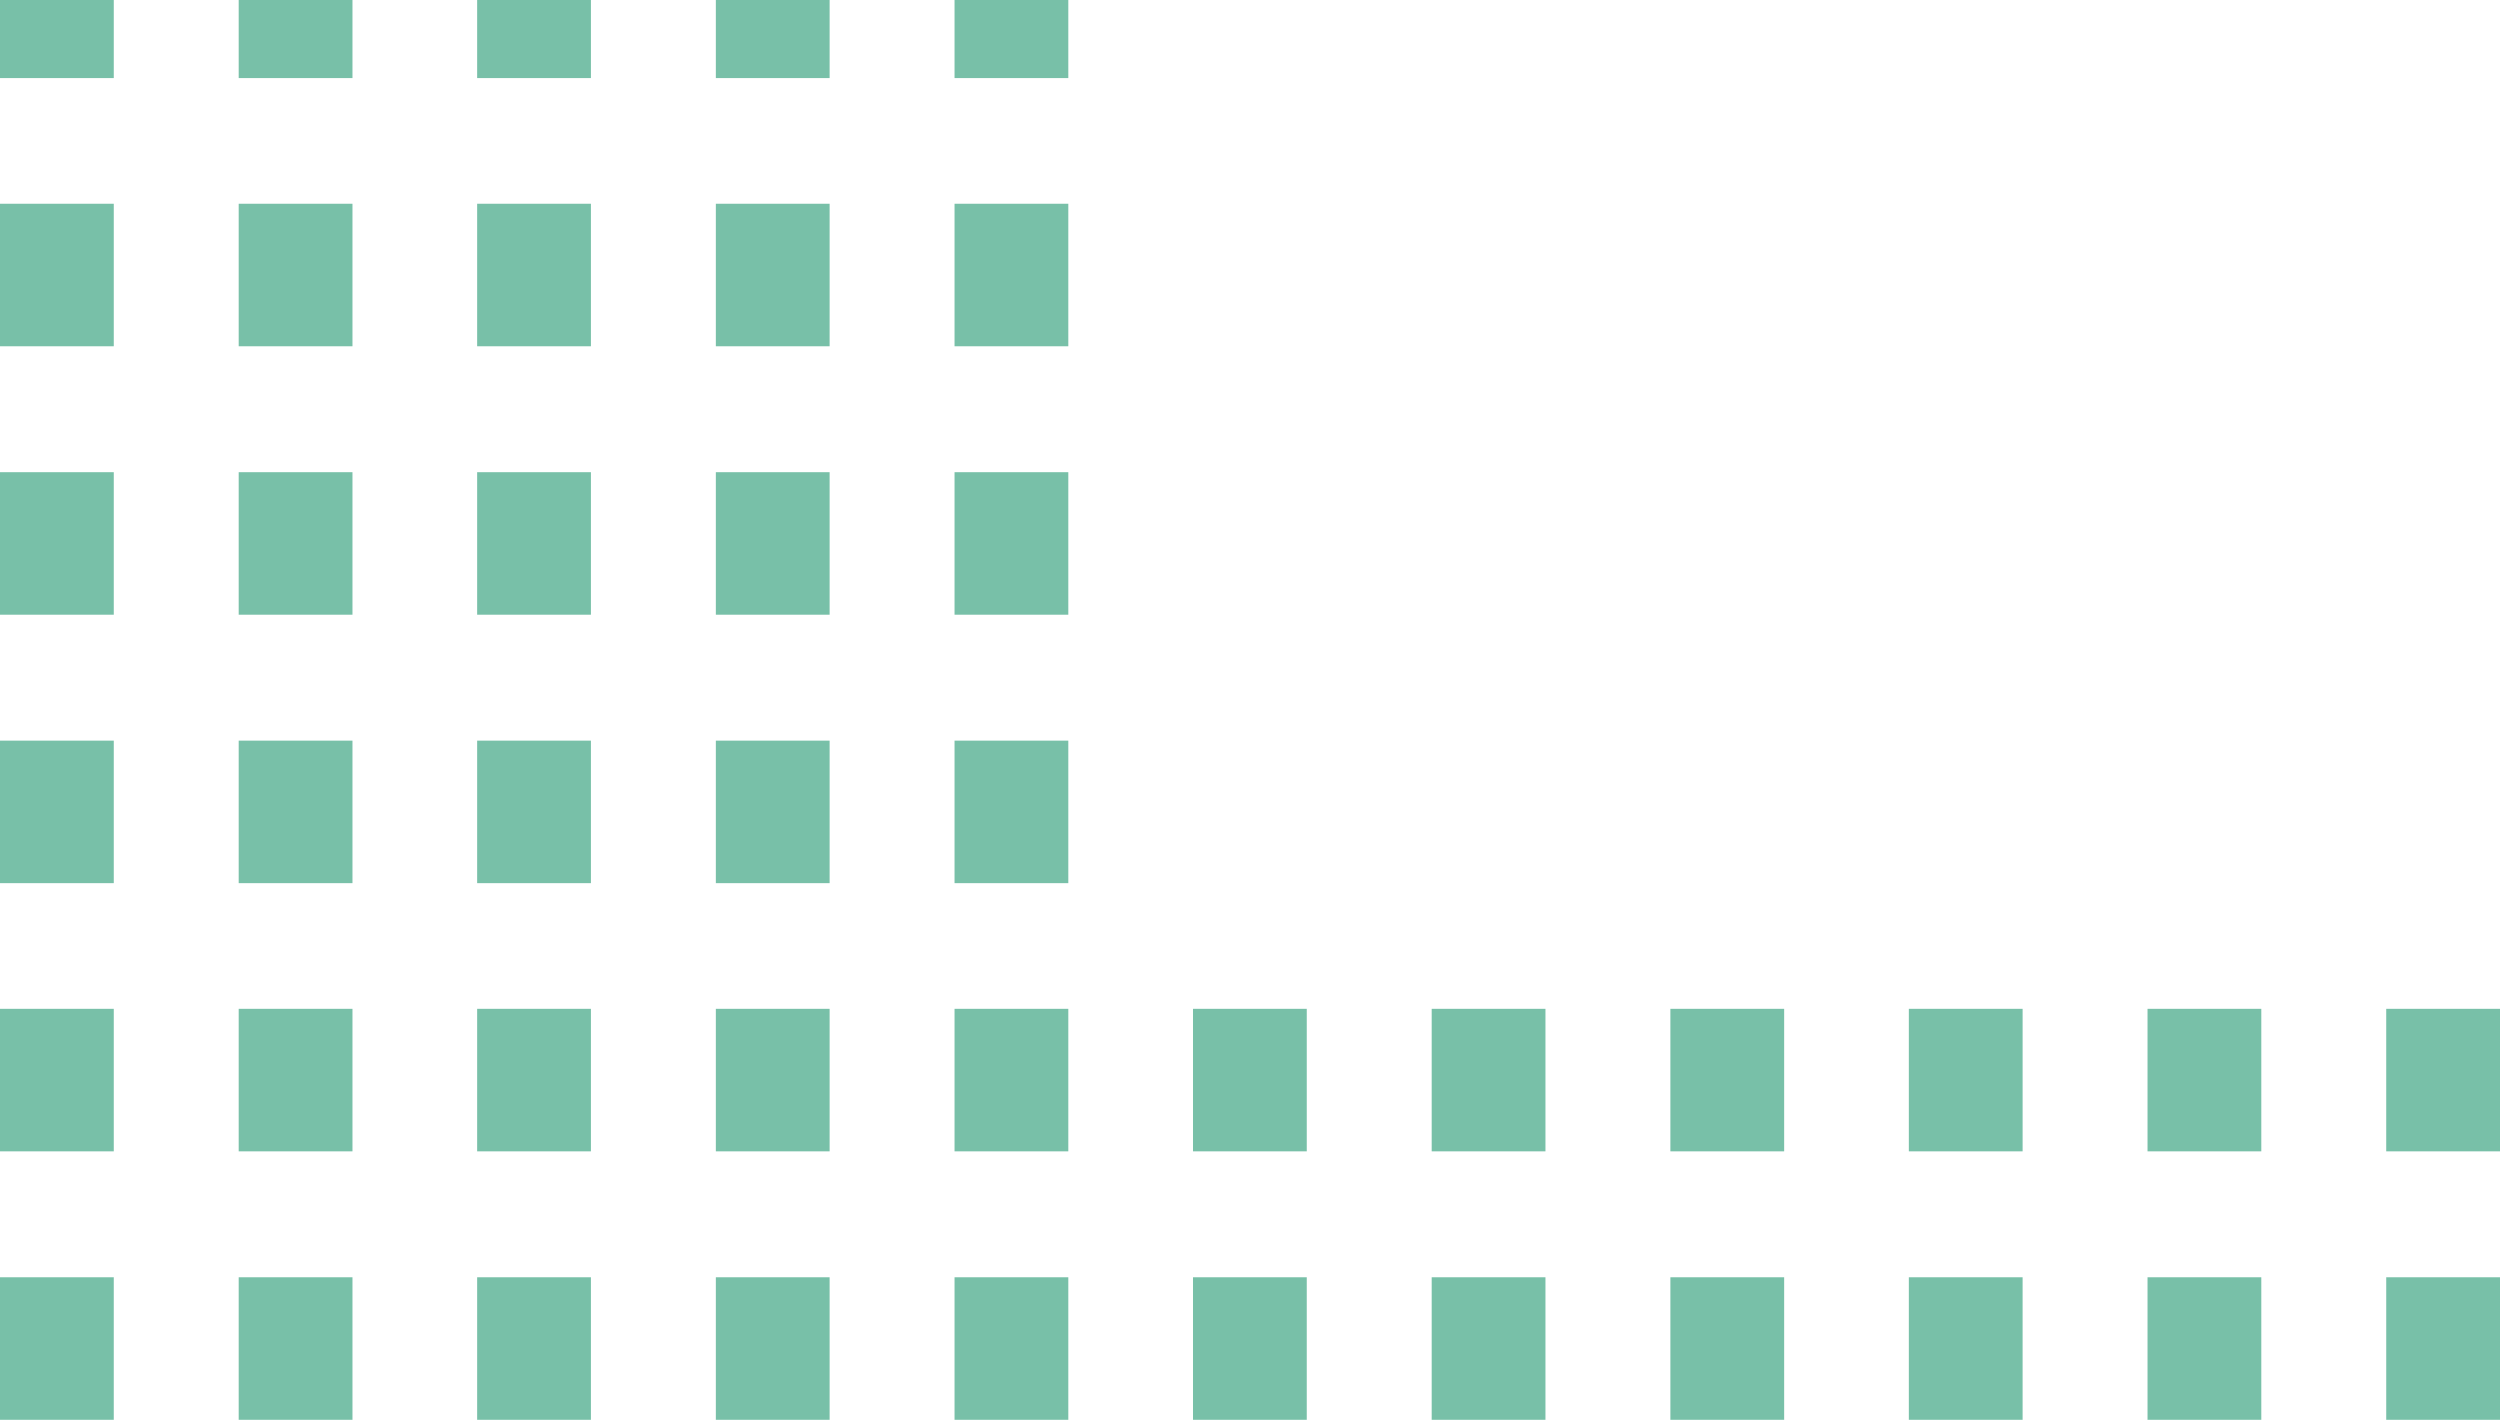 <svg xmlns="http://www.w3.org/2000/svg" viewBox="0 0 100.86 57.28"><defs><style>.cls-1{fill:#78c0a8;}</style></defs><title>Asset 1aaa</title><g id="Layer_2" data-name="Layer 2"><g id="Layer_1-2" data-name="Layer 1"><rect class="cls-1" width="4.59" height="3.15"/><rect class="cls-1" x="9.63" width="4.59" height="3.15"/><rect class="cls-1" x="19.25" width="4.59" height="3.15"/><rect class="cls-1" x="28.88" width="4.59" height="3.15"/><rect class="cls-1" x="38.51" width="4.59" height="3.15"/><rect class="cls-1" y="8.22" width="4.59" height="5.75"/><rect class="cls-1" x="9.63" y="8.22" width="4.59" height="5.75"/><rect class="cls-1" x="19.25" y="8.22" width="4.59" height="5.75"/><rect class="cls-1" x="28.88" y="8.22" width="4.59" height="5.75"/><rect class="cls-1" x="38.51" y="8.22" width="4.59" height="5.75"/><rect class="cls-1" y="19.05" width="4.59" height="5.75"/><rect class="cls-1" x="9.63" y="19.05" width="4.59" height="5.75"/><rect class="cls-1" x="19.25" y="19.05" width="4.59" height="5.75"/><rect class="cls-1" x="28.88" y="19.05" width="4.59" height="5.75"/><rect class="cls-1" x="38.51" y="19.05" width="4.59" height="5.75"/><rect class="cls-1" y="29.88" width="4.59" height="5.75"/><rect class="cls-1" x="9.63" y="29.88" width="4.59" height="5.75"/><rect class="cls-1" x="19.25" y="29.88" width="4.59" height="5.75"/><rect class="cls-1" x="28.88" y="29.88" width="4.59" height="5.75"/><rect class="cls-1" x="38.51" y="29.88" width="4.59" height="5.75"/><rect class="cls-1" y="40.7" width="4.59" height="5.75"/><rect class="cls-1" x="9.63" y="40.7" width="4.59" height="5.75"/><rect class="cls-1" x="19.25" y="40.7" width="4.59" height="5.75"/><rect class="cls-1" x="28.88" y="40.7" width="4.59" height="5.75"/><rect class="cls-1" x="38.51" y="40.7" width="4.59" height="5.75"/><rect class="cls-1" x="48.13" y="40.7" width="4.59" height="5.75"/><rect class="cls-1" x="57.76" y="40.7" width="4.59" height="5.75"/><rect class="cls-1" x="67.39" y="40.7" width="4.59" height="5.75"/><rect class="cls-1" x="77.01" y="40.7" width="4.59" height="5.75"/><rect class="cls-1" x="86.64" y="40.7" width="4.59" height="5.75"/><rect class="cls-1" x="96.27" y="40.7" width="4.59" height="5.75"/><rect class="cls-1" y="51.53" width="4.59" height="5.75"/><rect class="cls-1" x="9.63" y="51.53" width="4.59" height="5.75"/><rect class="cls-1" x="19.25" y="51.53" width="4.59" height="5.75"/><rect class="cls-1" x="28.88" y="51.53" width="4.59" height="5.75"/><rect class="cls-1" x="38.51" y="51.53" width="4.59" height="5.75"/><rect class="cls-1" x="48.13" y="51.53" width="4.59" height="5.75"/><rect class="cls-1" x="57.76" y="51.53" width="4.59" height="5.75"/><rect class="cls-1" x="67.39" y="51.53" width="4.59" height="5.75"/><rect class="cls-1" x="77.01" y="51.53" width="4.59" height="5.75"/><rect class="cls-1" x="86.64" y="51.53" width="4.59" height="5.75"/><rect class="cls-1" x="96.27" y="51.53" width="4.59" height="5.75"/></g></g></svg>